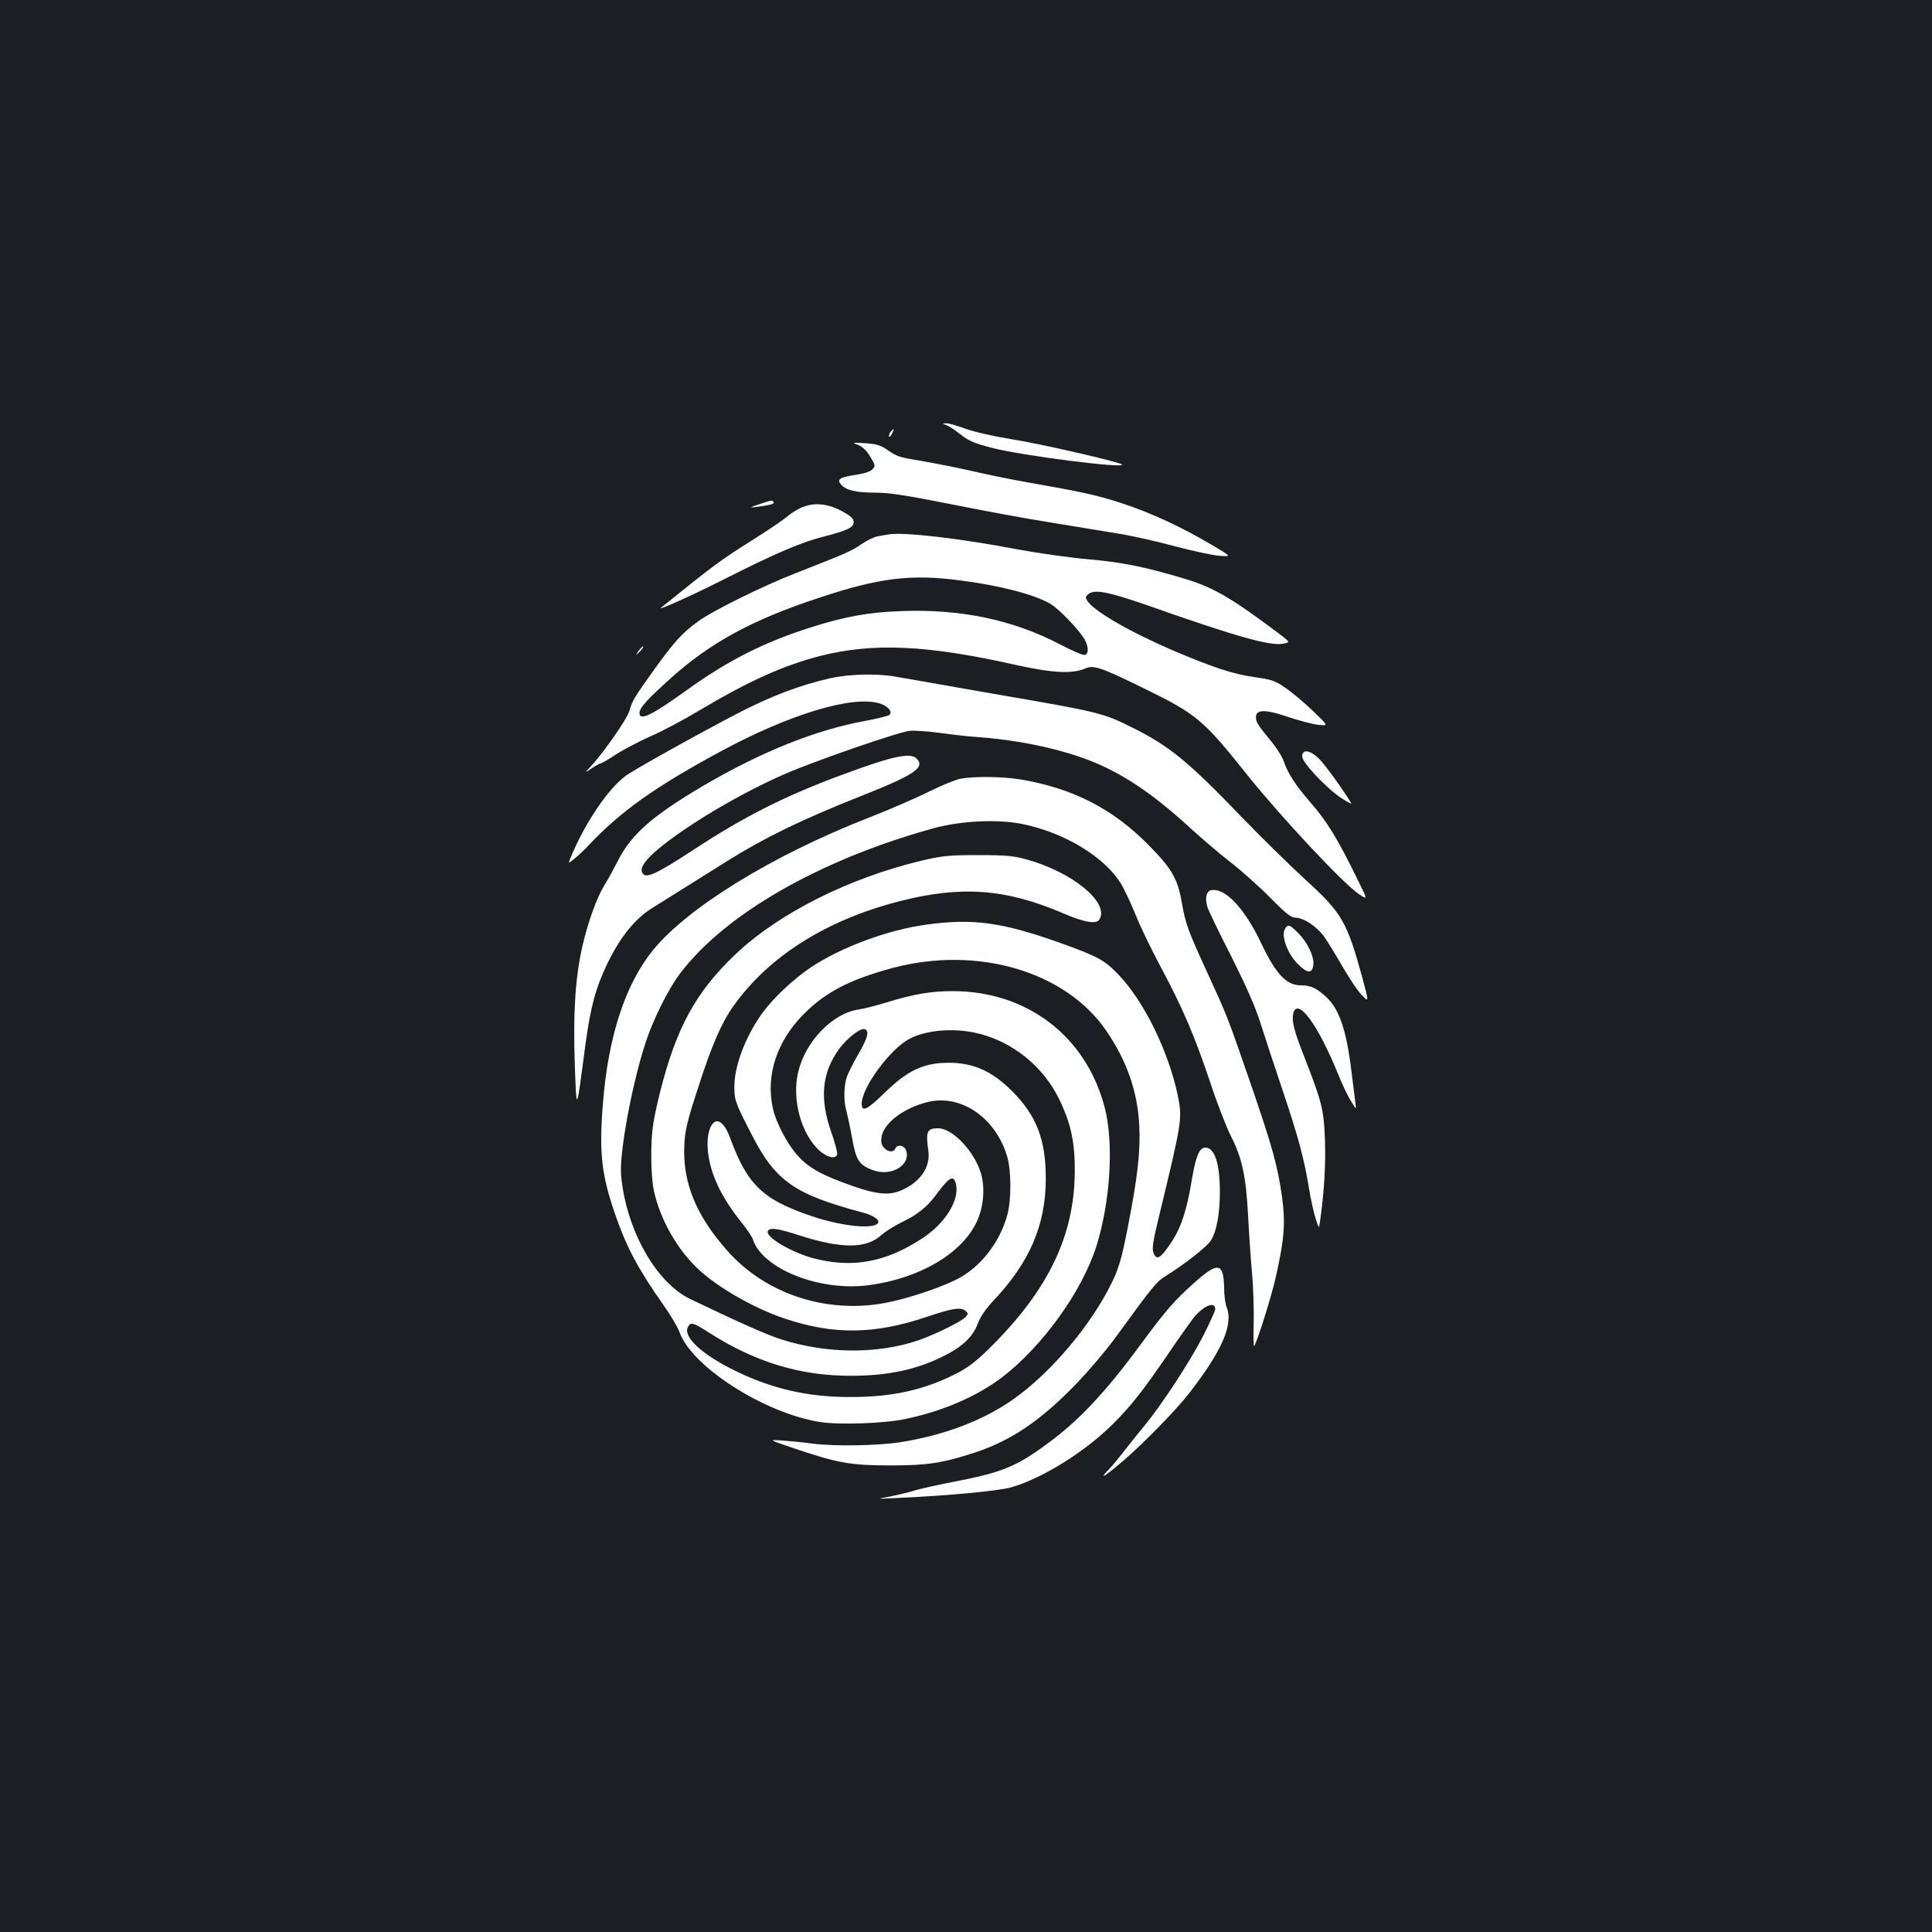 <?xml version="1.0" standalone="no"?>
<!DOCTYPE svg PUBLIC "-//W3C//DTD SVG 20010904//EN"
 "http://www.w3.org/TR/2001/REC-SVG-20010904/DTD/svg10.dtd">
<svg version="1.0" xmlns="http://www.w3.org/2000/svg"
 width="1000pt" height="1000pt" viewBox="0 0 1000 1000"
 preserveAspectRatio="xMidYMid meet">
<rect width="100%" height="100%" fill="#1b1f23"/>
<g transform="translate(0,1000) scale(0.1,-0.1)"
fill="#ffffff" stroke="none">
<path d="M4899 7799 c14 -5 43 -24 65 -42 51 -40 76 -51 174 -76 155 -40 692
-108 669 -85 -13 13 -417 106 -562 129 -103 17 -201 39 -248 56 -43 16 -88 29
-100 28 -21 0 -21 -1 2 -10z"/>
<path d="M4610 7765 c-6 -8 -10 -19 -8 -24 1 -6 8 1 15 14 13 28 11 31 -7 10z"/>
<path d="M4440 7698 c23 -9 44 -28 64 -61 27 -45 28 -48 12 -66 -11 -12 -41
-22 -88 -29 -84 -13 -99 -23 -73 -52 26 -28 77 -40 179 -40 68 0 157 -14 385
-59 163 -33 395 -76 516 -95 121 -20 277 -45 348 -57 70 -11 205 -41 300 -67
94 -25 199 -47 232 -49 60 -4 60 -4 -45 58 -158 93 -311 164 -460 213 -131 43
-199 58 -500 111 -80 14 -201 39 -270 55 -69 16 -180 38 -247 50 -143 24 -145
24 -201 62 -34 24 -56 30 -115 34 -67 4 -70 4 -37 -8z"/>
<path d="M3930 7390 c-51 -17 -52 -18 -15 -14 74 10 95 16 89 25 -7 12 -9 11
-74 -11z"/>
<path d="M4144 7371 c-22 -10 -56 -32 -75 -49 -19 -16 -97 -69 -174 -117 -168
-106 -195 -126 -473 -350 -25 -20 169 67 328 148 272 137 398 191 522 222 120
31 151 47 146 78 -2 16 -22 31 -67 55 -75 38 -143 42 -207 13z"/>
<path d="M4600 7234 c-14 -2 -39 -7 -57 -10 -17 -2 -56 -21 -85 -41 -52 -36
-80 -48 -338 -149 -165 -64 -429 -194 -505 -249 -82 -59 -127 -108 -232 -255
-101 -141 -109 -154 -127 -214 -13 -41 -134 -215 -200 -285 -31 -33 -31 -33 8
-7 21 14 43 26 48 26 4 0 39 20 76 45 37 24 117 66 177 93 61 26 173 86 250
132 262 156 438 235 631 285 273 69 551 57 1009 -46 193 -43 293 -48 363 -19
42 19 80 6 297 -100 279 -136 312 -164 540 -450 177 -221 497 -563 580 -619
44 -29 44 -29 -6 72 -107 219 -160 305 -249 407 -71 81 -115 148 -135 209 -9
26 -41 76 -75 116 -33 39 -63 80 -66 92 -17 63 31 68 173 19 54 -18 121 -35
149 -38 50 -5 50 -5 -29 71 -43 42 -107 95 -141 119 -56 39 -71 44 -161 57
-113 16 -214 49 -430 141 -224 97 -407 203 -439 257 -9 15 -7 21 9 33 32 25
106 10 312 -62 449 -158 625 -208 692 -196 41 7 41 7 -25 57 -251 188 -338
237 -494 283 -199 59 -314 82 -485 97 -94 8 -256 31 -360 50 -309 59 -597 92
-675 79z m376 -239 c202 -26 377 -72 460 -120 43 -25 144 -129 175 -180 26
-41 25 -85 0 -85 -11 0 -66 24 -123 54 -242 127 -514 185 -823 173 -169 -6
-291 -28 -464 -83 -245 -77 -433 -172 -652 -330 -175 -126 -239 -157 -239
-115 0 27 37 68 159 178 205 185 424 305 768 418 315 105 479 125 739 90z"/>
<path d="M3306 6632 c-19 -27 -19 -27 5 -5 12 12 21 24 18 27 -2 2 -13 -8 -23
-22z"/>
<path d="M4300 6490 c-157 -35 -308 -92 -485 -184 -208 -108 -527 -287 -573
-319 -92 -66 -211 -241 -286 -420 -16 -39 -16 -39 19 -10 19 15 52 46 72 68
164 174 340 300 678 483 365 198 697 297 834 249 39 -14 61 -41 45 -57 -5 -5
-59 -19 -119 -30 -260 -47 -538 -158 -843 -336 -260 -153 -372 -250 -441 -384
-24 -47 -56 -106 -72 -131 -39 -62 -86 -191 -115 -319 -36 -160 -48 -339 -39
-605 9 -259 8 -262 54 90 28 206 54 302 116 430 65 134 139 226 226 282 81 51
226 142 399 250 187 117 383 212 670 326 294 116 351 154 304 201 -32 32 -123
13 -379 -82 -294 -108 -510 -216 -773 -389 -207 -135 -254 -155 -269 -117 -10
25 18 64 87 122 150 124 423 286 655 387 152 66 581 215 642 222 23 3 93 -2
155 -10 62 -9 151 -19 198 -22 192 -14 380 -51 533 -104 191 -66 356 -173 567
-366 58 -53 151 -133 208 -177 57 -44 150 -127 206 -184 82 -83 109 -104 131
-104 42 0 109 -44 148 -97 19 -27 62 -97 97 -158 35 -60 79 -127 100 -147 36
-37 36 -37 0 97 -78 284 -105 330 -289 498 -80 73 -234 224 -341 335 -270 281
-370 362 -555 454 -158 79 -170 82 -735 179 -228 40 -446 78 -485 85 -98 19
-244 16 -345 -6z"/>
<path d="M6740 6085 c0 -32 123 -163 203 -216 32 -21 55 -33 51 -26 -40 66
-133 196 -165 228 -47 47 -89 54 -89 14z"/>
<path d="M4970 5969 c-25 -5 -99 -35 -165 -68 -66 -33 -208 -94 -315 -136
-493 -193 -932 -463 -1111 -684 -142 -175 -231 -446 -258 -790 -21 -257 -8
-373 65 -582 58 -167 117 -277 246 -461 38 -53 75 -116 84 -140 60 -179 438
-422 727 -468 98 -16 333 -8 442 15 196 41 373 118 503 217 211 163 413 445
487 678 73 233 91 538 42 721 -97 367 -402 599 -787 599 -111 0 -203 -16 -340
-58 -52 -16 -117 -33 -145 -37 -136 -19 -278 -167 -314 -326 -33 -141 16 -319
111 -405 39 -35 82 -45 91 -20 3 8 -11 61 -31 118 -61 174 -48 307 43 431 41
55 110 108 131 100 25 -9 15 -46 -32 -127 -25 -43 -52 -96 -60 -118 -17 -48
-18 -129 -3 -178 5 -19 19 -82 29 -139 21 -117 36 -140 106 -167 97 -37 202
26 173 104 -10 25 -46 30 -55 7 -8 -21 -38 -19 -59 5 -13 15 -16 29 -12 56 12
71 113 148 235 179 174 45 357 -80 416 -284 20 -70 21 -219 1 -295 -39 -148
-143 -280 -269 -341 -102 -49 -266 -102 -376 -121 -303 -53 -613 53 -807 274
-162 183 -230 353 -221 545 4 79 14 121 73 302 69 215 120 332 183 420 181
255 481 444 857 540 318 82 551 65 845 -61 110 -48 175 -59 190 -34 55 87
-138 246 -378 312 -64 18 -105 22 -247 22 -152 0 -183 -3 -288 -27 -381 -90
-748 -274 -974 -490 -202 -193 -304 -379 -387 -712 -14 -55 -30 -129 -35 -165
-15 -92 -13 -263 3 -341 32 -148 118 -302 228 -406 104 -98 290 -204 450 -258
254 -85 465 -82 735 9 131 44 172 51 198 33 17 -13 17 -17 5 -32 -19 -23 -159
-92 -245 -122 -211 -72 -471 -71 -707 3 -72 22 -214 85 -475 210 -178 85 -333
361 -358 639 -11 113 56 474 127 690 40 121 117 276 178 356 230 306 721 588
1305 750 145 41 337 50 466 24 214 -43 420 -166 508 -304 17 -27 51 -98 76
-159 24 -61 84 -186 134 -279 114 -213 173 -352 255 -595 35 -107 83 -230 105
-274 60 -117 80 -210 91 -414 5 -96 14 -233 21 -305 6 -71 10 -187 8 -257 -2
-70 -1 -121 3 -115 20 36 90 261 112 359 44 198 50 276 32 411 -23 163 -49
257 -164 592 -120 347 -118 342 -225 575 -99 216 -111 248 -131 364 -21 118
-52 172 -171 292 -184 187 -390 293 -659 339 -96 16 -244 18 -316 4z m75
-1314 c187 -39 354 -171 438 -346 61 -126 81 -223 80 -374 -2 -330 -136 -609
-433 -905 -72 -72 -114 -105 -175 -137 -166 -86 -333 -124 -550 -124 -221 -1
-408 42 -600 136 -175 86 -271 176 -244 227 14 27 27 23 114 -33 238 -151 471
-221 731 -220 187 0 333 31 468 97 104 50 160 102 186 171 15 39 41 77 84 123
185 196 268 389 269 625 1 204 -47 329 -173 456 -112 113 -219 156 -365 147
-109 -7 -187 -48 -295 -153 -92 -90 -120 -104 -120 -57 1 84 149 285 249 336
83 43 218 56 336 31z"/>
<path d="M6268 5392 c-25 -5 -32 -44 -18 -88 7 -21 63 -137 125 -258 77 -154
123 -258 149 -341 21 -66 71 -219 112 -340 84 -250 115 -365 139 -515 10 -58
25 -129 35 -158 17 -54 17 -54 23 -10 22 159 29 288 25 417 -6 160 -15 195
-111 441 -50 127 -62 177 -53 215 22 86 129 -60 232 -315 21 -52 51 -115 67
-140 28 -45 28 -45 22 -5 -3 22 -12 94 -20 160 -26 214 -63 322 -131 385 -50
46 -80 60 -131 60 -75 0 -130 59 -207 222 -86 180 -188 286 -258 270z"/>
<path d="M4794 5214 c-196 -26 -441 -117 -597 -221 -91 -61 -197 -161 -253
-239 -87 -122 -145 -276 -143 -384 1 -66 5 -79 92 -247 121 -236 220 -305 569
-398 57 -15 93 -39 83 -55 -21 -34 -185 -18 -340 34 -256 86 -336 162 -425
404 -25 70 -59 103 -85 82 -25 -21 -38 -79 -31 -147 12 -119 67 -236 173 -369
29 -36 55 -75 59 -87 49 -155 347 -273 602 -239 261 35 480 163 557 327 37 78
45 180 21 256 -36 114 -147 229 -220 229 -58 0 -65 -16 -51 -116 12 -84 -40
-161 -139 -205 -63 -27 -127 -22 -252 22 -155 54 -227 93 -283 155 -54 59
-113 170 -130 244 -39 171 18 349 159 491 113 114 238 179 461 239 440 117
898 -19 1107 -328 106 -156 161 -315 169 -492 6 -134 -9 -266 -62 -535 -28
-143 -44 -197 -75 -263 -108 -227 -323 -482 -523 -620 -155 -107 -352 -181
-577 -217 -119 -18 -339 -22 -455 -7 -44 6 -114 13 -155 16 -75 5 -75 5 70
-44 217 -73 284 -85 490 -85 191 0 267 12 434 66 189 62 342 165 526 356 63
65 156 174 205 242 193 265 210 286 258 316 94 58 212 150 233 182 31 47 49
144 48 263 -1 141 -28 220 -75 220 -31 0 -49 -42 -70 -166 -25 -153 -54 -242
-99 -313 -62 -95 -83 -109 -100 -65 -8 21 -2 61 29 188 120 496 122 507 96
631 -48 224 -170 474 -298 612 -77 82 -109 100 -297 168 -309 111 -460 133
-706 99z m150 -1330 c31 -82 -44 -212 -171 -294 -187 -123 -359 -155 -558
-104 -117 30 -259 114 -240 143 11 19 54 12 165 -24 219 -70 347 -69 425 5 17
15 64 45 105 65 78 37 131 80 177 143 61 83 84 99 97 66z"/>
<path d="M6650 5190 c-19 -35 13 -123 64 -176 52 -54 79 -56 84 -6 4 43 -31
115 -80 164 -44 44 -53 46 -68 18z"/>
<path d="M6181 3360 c-104 -93 -144 -139 -278 -320 -189 -257 -327 -402 -499
-525 -149 -108 -225 -138 -469 -185 -88 -17 -182 -38 -208 -47 -27 -8 -81 -21
-120 -29 -72 -13 -72 -13 28 -8 284 13 534 37 600 56 158 45 378 182 521 323
98 97 162 178 299 380 49 72 104 149 122 173 52 64 113 89 113 46 0 -9 -28
-70 -61 -136 -71 -138 -215 -358 -309 -472 -36 -43 -84 -104 -108 -135 -24
-31 -57 -71 -74 -88 -54 -56 -20 -36 70 41 107 91 281 269 348 356 170 219
230 357 192 447 -6 15 -12 60 -12 99 -3 130 -32 134 -155 24z"/>
</g>
</svg>
